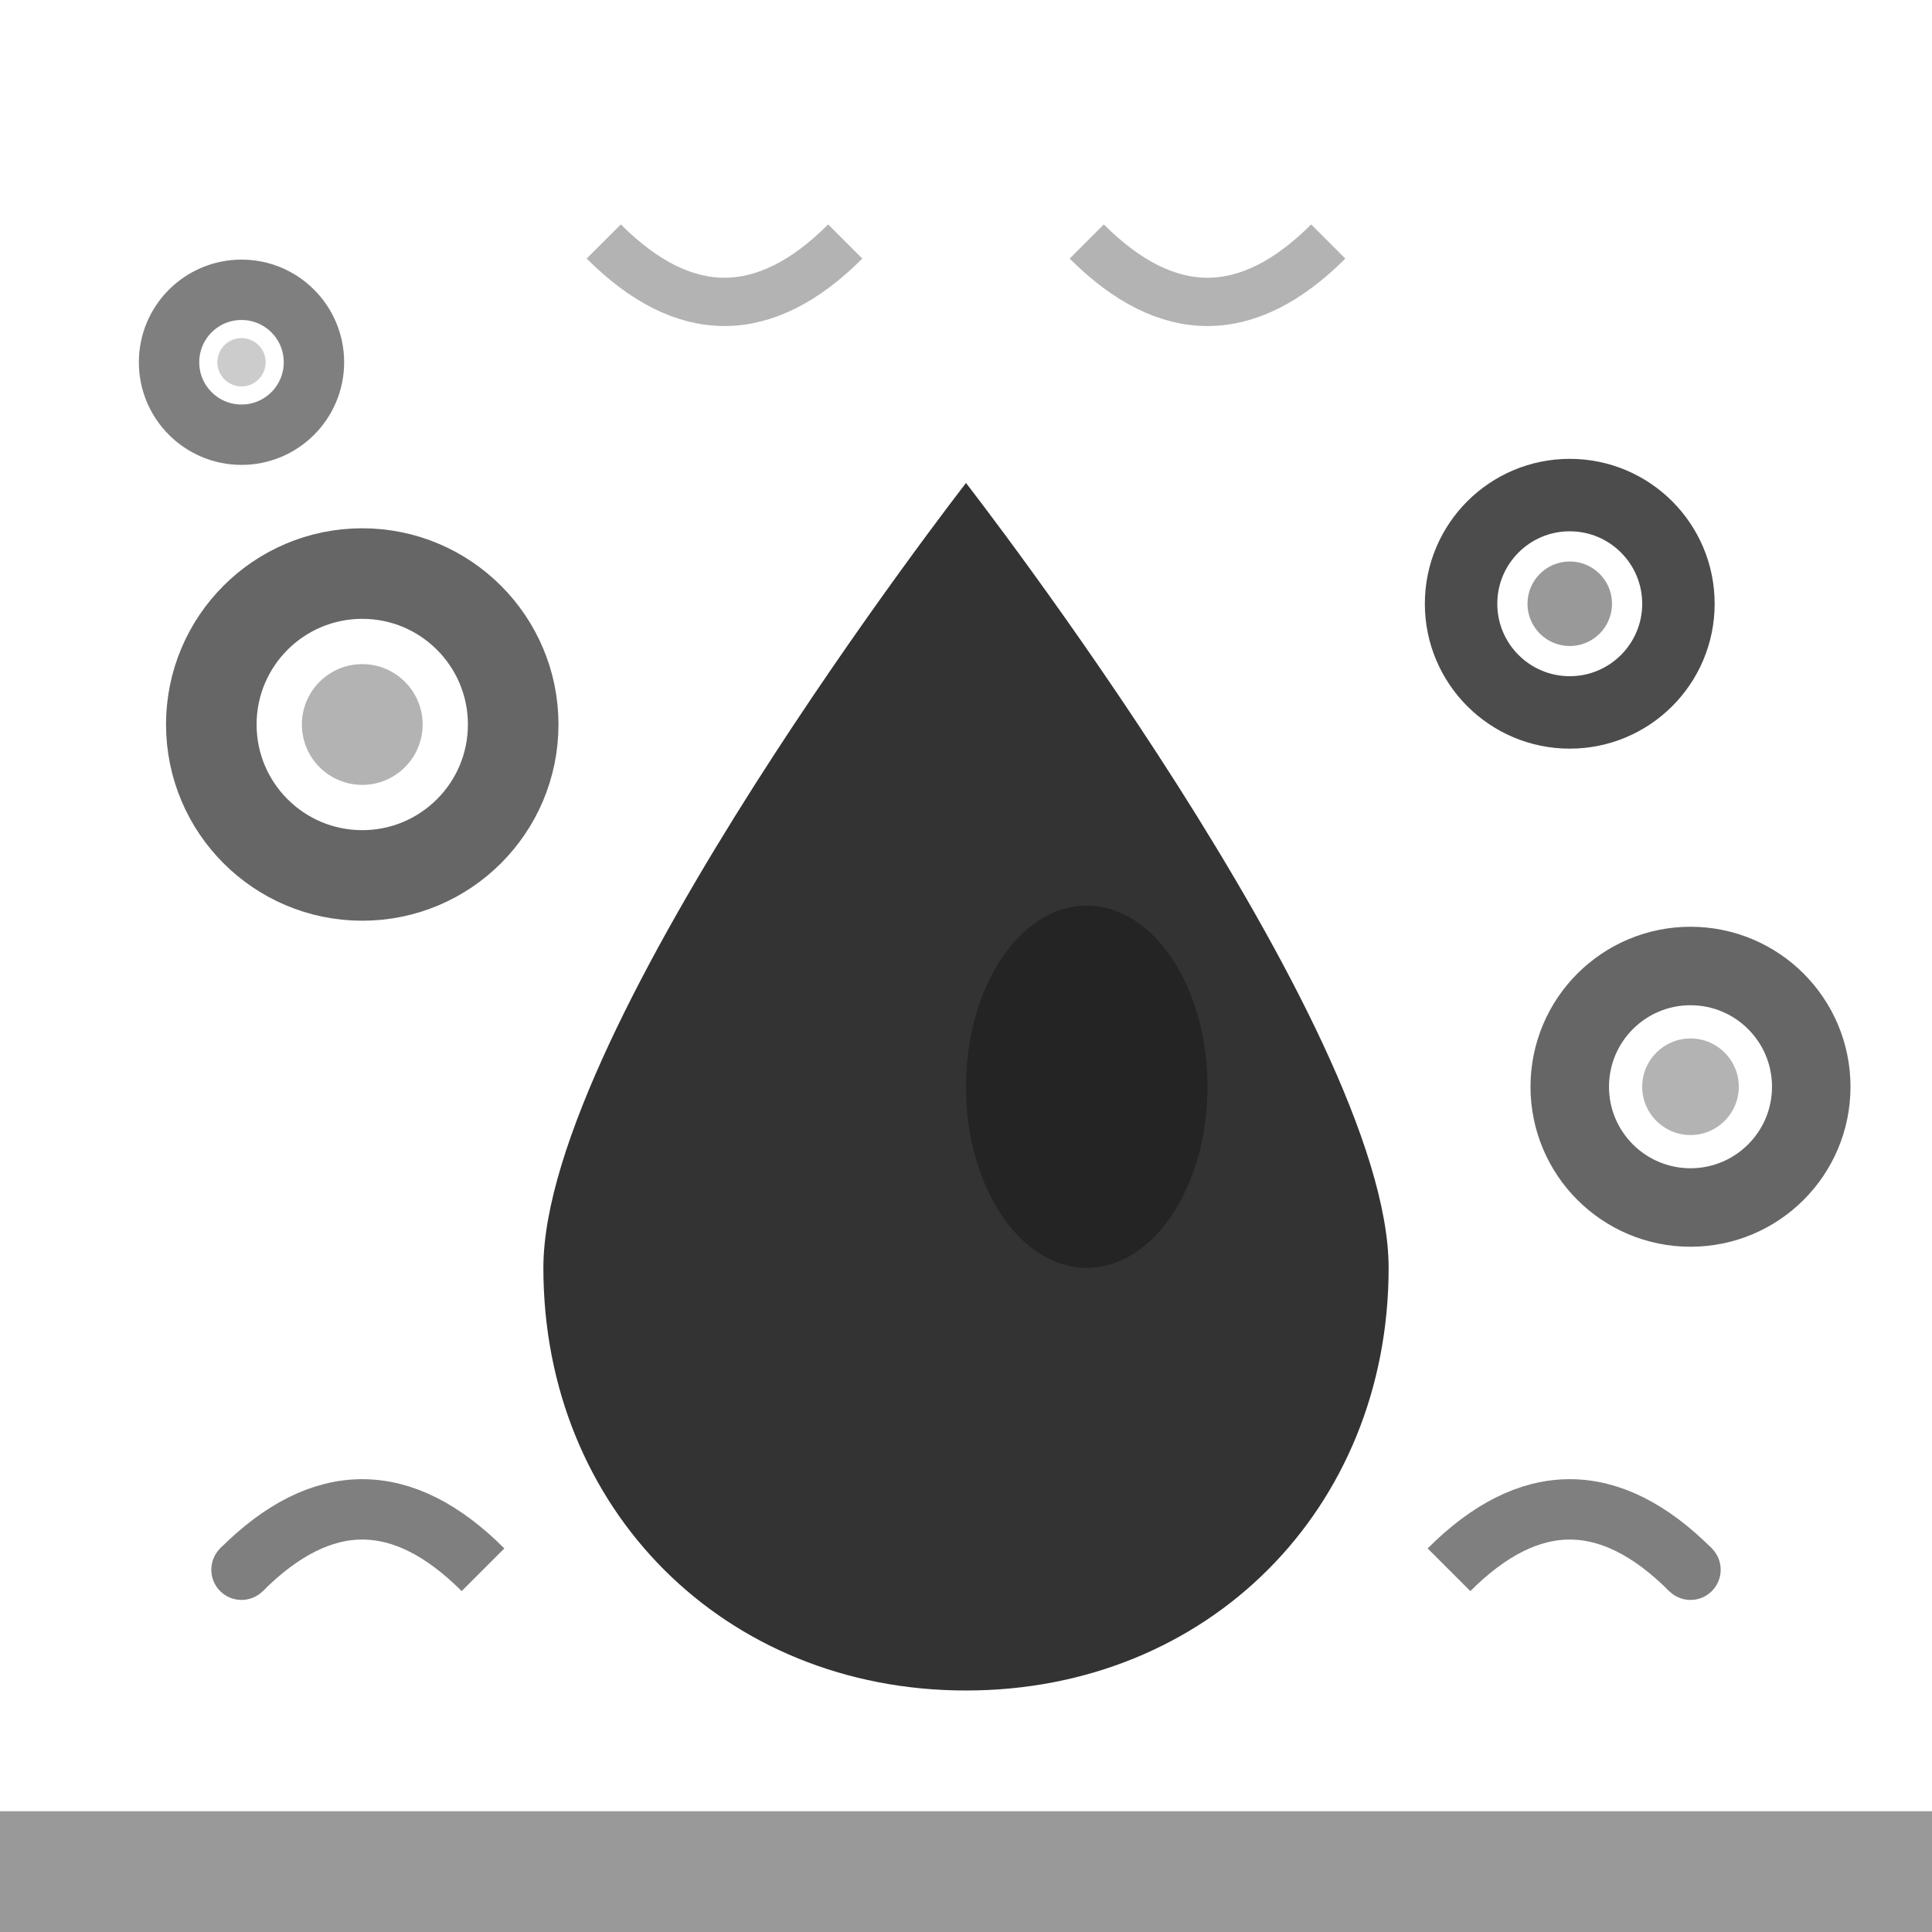 <svg width="32" height="32" viewBox="0 0 32 32" fill="none" xmlns="http://www.w3.org/2000/svg">
  <g fill="currentColor">
    <!-- Main droplet -->
    <path d="M16 28 C20 28, 23 25, 23 21 C23 17, 16 8, 16 8 S9 17, 9 21 C9 25, 12 28, 16 28 Z"
          fill="currentColor" opacity="0.8"/>

    <!-- Droplet highlight -->
    <ellipse cx="18" cy="18" rx="2" ry="3" fill="currentColor" opacity="0.3"/>

    <!-- Small bubbles -->
    <circle cx="6" cy="12" r="2.5" fill="none" stroke="currentColor" stroke-width="1.5" opacity="0.6"/>
    <circle cx="6" cy="12" r="1" fill="currentColor" opacity="0.3"/>

    <circle cx="26" cy="10" r="1.8" fill="none" stroke="currentColor" stroke-width="1.2" opacity="0.7"/>
    <circle cx="26" cy="10" r="0.7" fill="currentColor" opacity="0.4"/>

    <circle cx="4" cy="6" r="1.2" fill="none" stroke="currentColor" stroke-width="1" opacity="0.5"/>
    <circle cx="4" cy="6" r="0.4" fill="currentColor" opacity="0.2"/>

    <circle cx="28" cy="18" r="2" fill="none" stroke="currentColor" stroke-width="1.3" opacity="0.6"/>
    <circle cx="28" cy="18" r="0.8" fill="currentColor" opacity="0.3"/>

    <!-- Surface interaction -->
    <rect x="0" y="30" width="32" height="2" fill="currentColor" opacity="0.4"/>

    <!-- Splash effects -->
    <g opacity="0.5">
      <path d="M8 26 Q6 24, 4 26" stroke="currentColor" stroke-width="1" fill="none"/>
      <path d="M24 26 Q26 24, 28 26" stroke="currentColor" stroke-width="1" fill="none"/>
      <circle cx="4" cy="26" r="0.5" fill="currentColor"/>
      <circle cx="28" cy="26" r="0.5" fill="currentColor"/>
    </g>

    <!-- Motion lines -->
    <g opacity="0.3">
      <path d="M10 4 Q12 6, 14 4" stroke="currentColor" stroke-width="0.8" fill="none"/>
      <path d="M18 4 Q20 6, 22 4" stroke="currentColor" stroke-width="0.8" fill="none"/>
    </g>
  </g>
</svg>